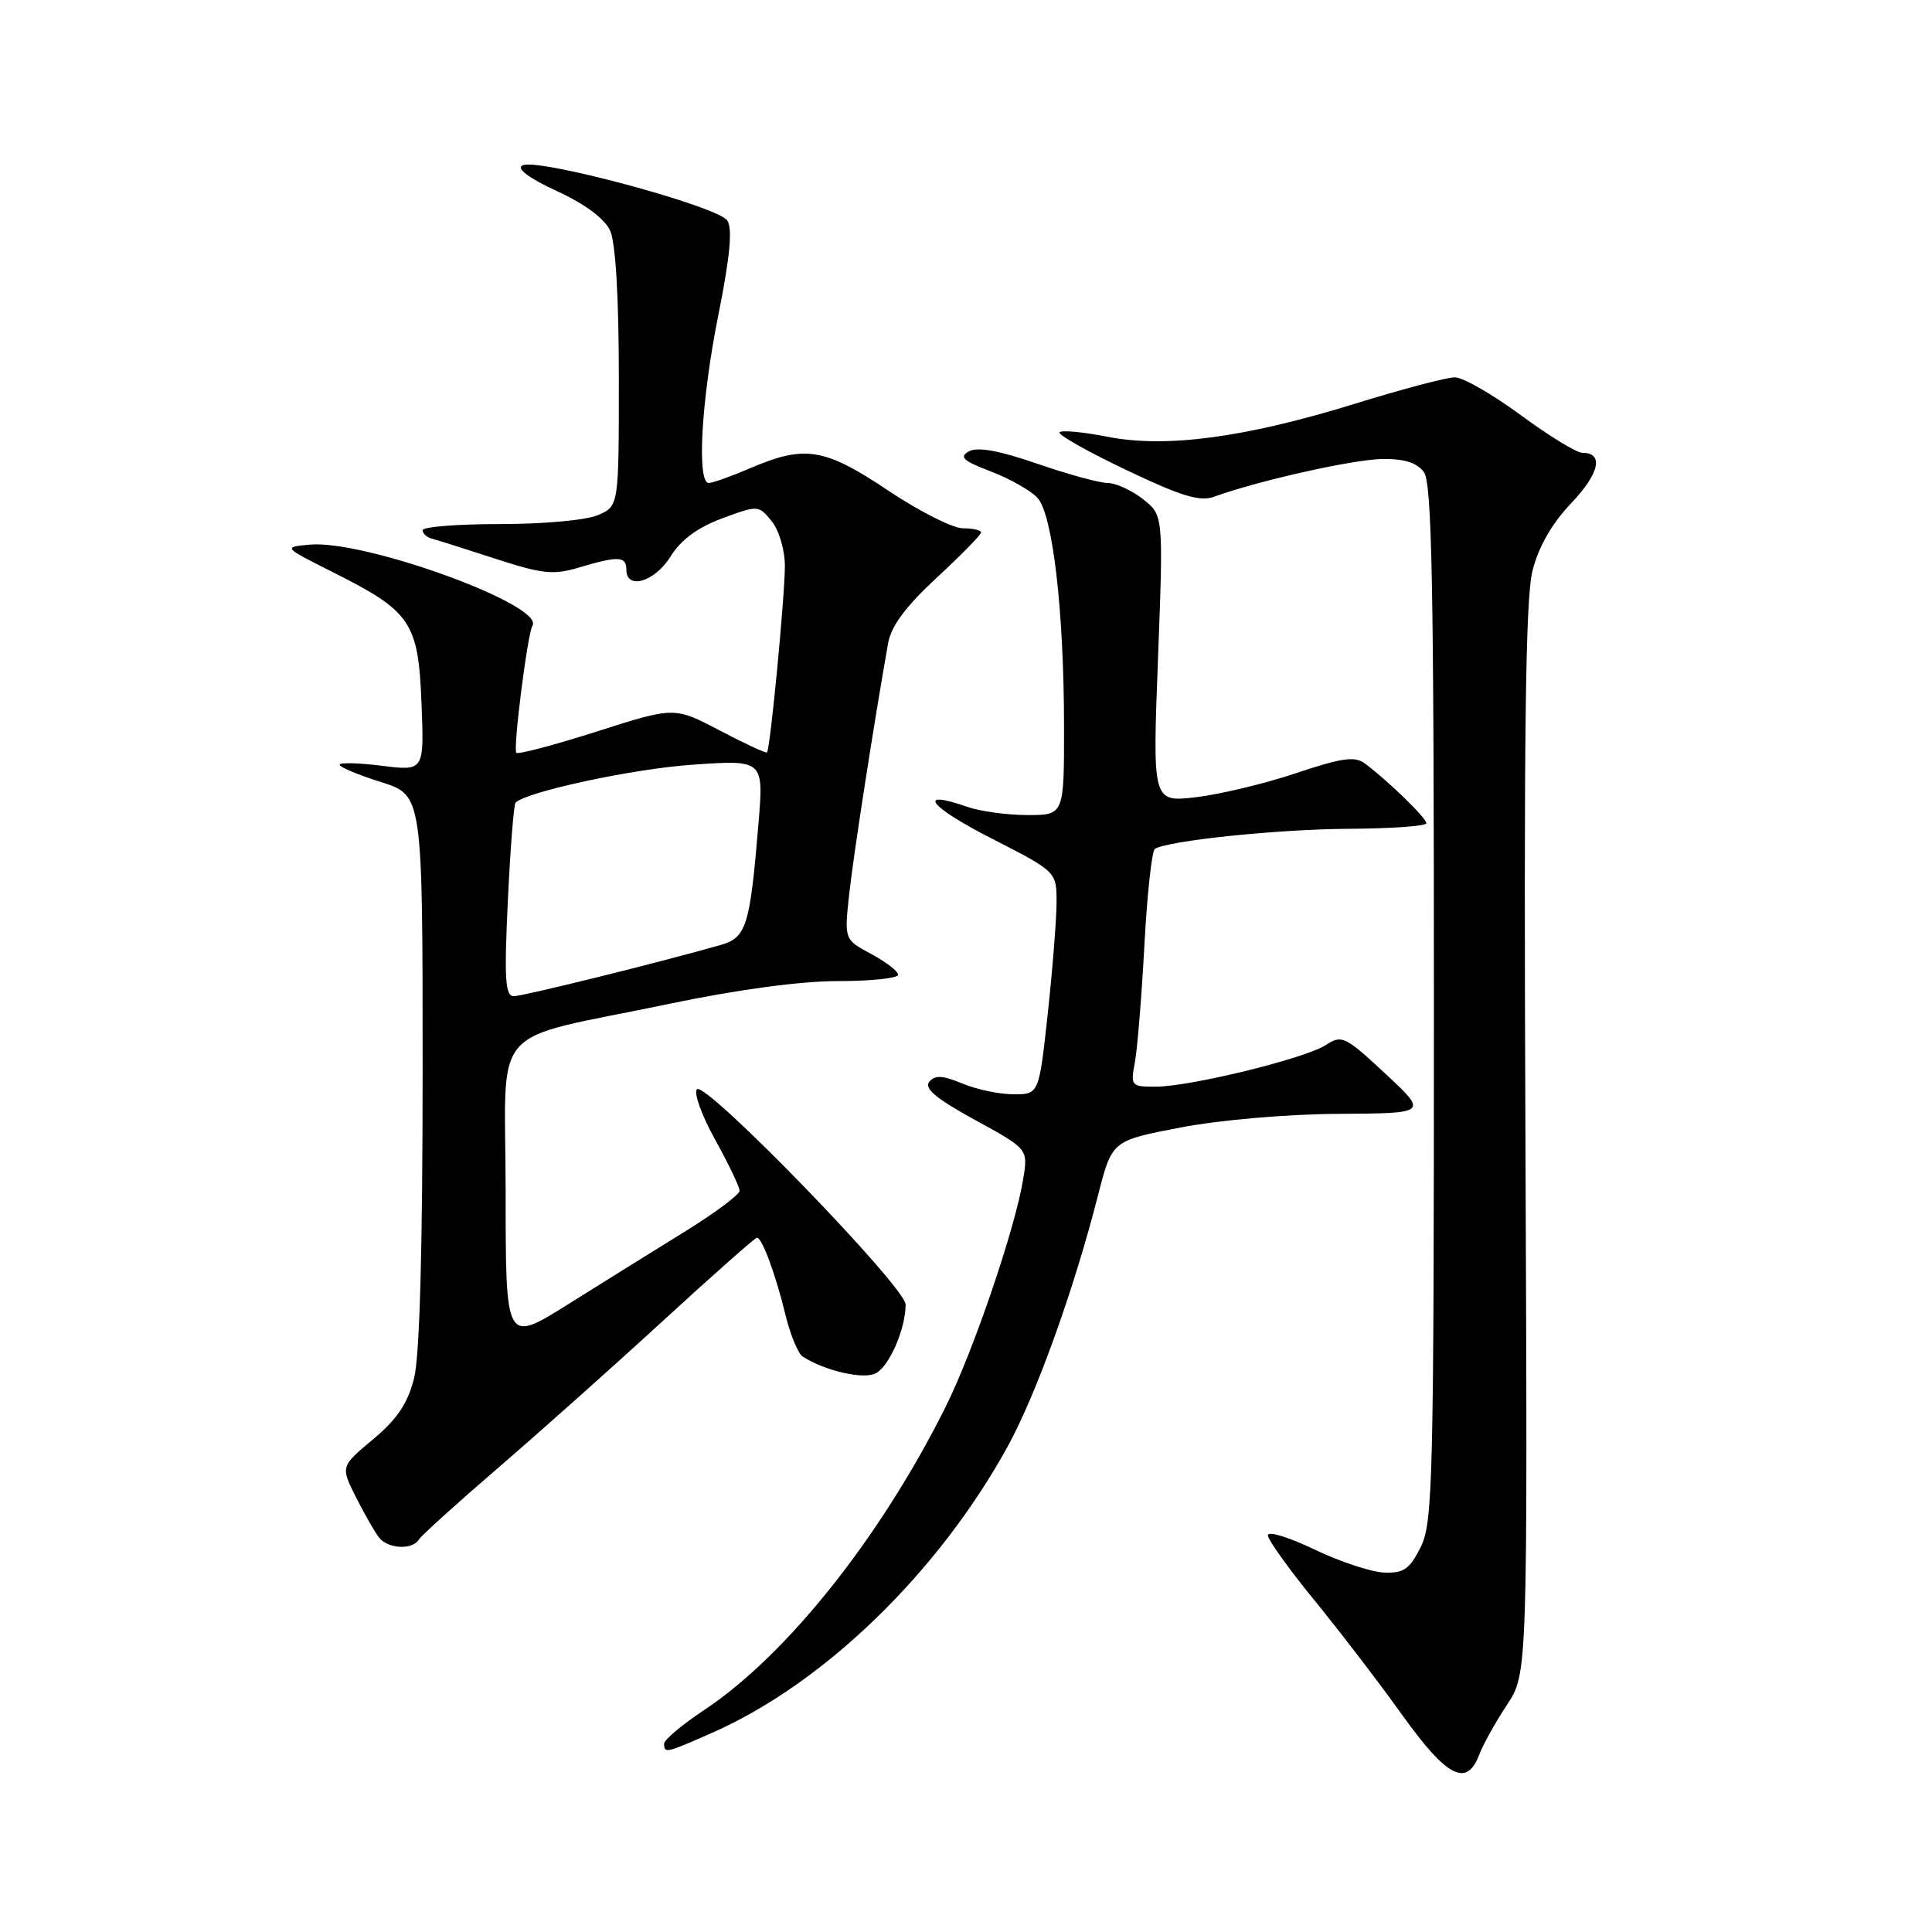 <?xml version="1.0" encoding="UTF-8" standalone="no"?>
<!DOCTYPE svg PUBLIC "-//W3C//DTD SVG 1.1//EN" "http://www.w3.org/Graphics/SVG/1.1/DTD/svg11.dtd" >
<svg xmlns="http://www.w3.org/2000/svg" xmlns:xlink="http://www.w3.org/1999/xlink" version="1.1" viewBox="0 0 256 256">
 <g >
 <path fill="currentColor"
d=" M 195.99 232.54 C 196.50 231.18 198.16 228.20 199.67 225.92 C 202.42 221.76 202.42 221.76 202.13 151.13 C 201.90 97.67 202.13 79.32 203.06 75.64 C 203.87 72.44 205.63 69.37 208.18 66.69 C 211.94 62.74 212.55 60.00 209.67 60.00 C 208.90 60.00 205.23 57.75 201.50 55.00 C 197.77 52.25 193.85 50.00 192.77 50.00 C 191.70 50.00 185.79 51.56 179.66 53.46 C 165.08 57.98 154.53 59.40 146.79 57.88 C 143.57 57.25 140.69 56.97 140.40 57.27 C 140.10 57.57 144.05 59.81 149.18 62.25 C 156.56 65.77 159.00 66.51 160.90 65.81 C 166.63 63.72 179.31 60.87 183.16 60.82 C 186.10 60.78 187.75 61.30 188.68 62.57 C 189.74 64.03 190.00 77.61 190.00 132.94 C 190.00 196.25 189.86 201.77 188.25 205.00 C 186.77 207.94 186.00 208.48 183.37 208.37 C 181.65 208.29 177.49 206.91 174.12 205.29 C 170.76 203.68 168.00 202.84 168.00 203.43 C 168.00 204.02 170.74 207.85 174.09 211.95 C 177.44 216.05 182.70 222.91 185.77 227.20 C 191.70 235.49 194.34 236.87 195.99 232.54 Z  M 94.44 229.57 C 109.21 223.04 124.34 208.36 133.52 191.67 C 137.31 184.77 142.31 170.88 145.51 158.32 C 147.35 151.14 147.35 151.14 156.42 149.40 C 161.64 148.40 170.54 147.63 177.35 147.59 C 189.21 147.52 189.21 147.52 183.56 142.26 C 178.24 137.31 177.79 137.09 175.70 138.46 C 172.97 140.25 157.73 143.98 153.14 143.99 C 149.88 144.00 149.79 143.89 150.38 140.75 C 150.71 138.96 151.28 131.97 151.64 125.22 C 152.00 118.46 152.63 112.73 153.03 112.48 C 154.82 111.38 169.37 109.87 178.75 109.82 C 184.39 109.79 189.00 109.46 189.00 109.08 C 189.00 108.39 183.95 103.48 180.86 101.17 C 179.53 100.17 177.82 100.41 171.76 102.44 C 167.66 103.82 161.70 105.25 158.51 105.63 C 152.71 106.31 152.71 106.31 153.44 87.29 C 154.16 68.27 154.16 68.27 151.45 66.14 C 149.95 64.96 147.85 64.00 146.78 64.00 C 145.71 64.00 141.50 62.85 137.43 61.44 C 132.34 59.69 129.51 59.18 128.38 59.81 C 127.05 60.55 127.61 61.07 131.32 62.48 C 133.84 63.45 136.61 65.02 137.48 65.98 C 139.50 68.21 140.98 80.96 140.99 96.25 C 141.00 108.00 141.00 108.00 136.15 108.00 C 133.48 108.00 129.89 107.51 128.17 106.91 C 121.33 104.52 123.10 106.87 131.31 111.06 C 139.99 115.50 139.99 115.50 140.00 119.50 C 140.00 121.70 139.48 128.34 138.84 134.25 C 137.67 145.00 137.67 145.00 134.30 145.00 C 132.45 145.00 129.40 144.36 127.53 143.58 C 124.90 142.48 123.89 142.43 123.13 143.34 C 122.41 144.21 124.06 145.59 129.18 148.39 C 136.22 152.24 136.22 152.24 135.59 156.17 C 134.54 162.72 128.97 179.07 125.26 186.50 C 116.62 203.78 104.22 219.34 93.32 226.58 C 90.39 228.52 88.00 230.53 88.00 231.05 C 88.00 232.37 88.24 232.31 94.44 229.57 Z  M 55.49 204.01 C 55.83 203.46 60.59 199.16 66.06 194.45 C 71.54 189.73 81.38 180.96 87.93 174.94 C 94.49 168.92 100.06 164.00 100.30 164.00 C 100.98 164.00 102.79 168.90 104.09 174.27 C 104.73 176.89 105.75 179.36 106.37 179.76 C 109.34 181.66 114.45 182.83 116.07 181.96 C 117.86 181.00 120.00 176.05 120.00 172.86 C 120.00 170.55 93.49 143.20 92.35 144.33 C 91.89 144.78 92.97 147.79 94.76 151.01 C 96.54 154.22 98.00 157.28 98.00 157.78 C 98.00 158.29 94.74 160.72 90.75 163.19 C 86.76 165.65 79.79 169.99 75.25 172.84 C 67.00 178.01 67.00 178.01 67.00 158.05 C 67.00 134.99 64.27 138.12 88.79 132.99 C 97.75 131.12 106.06 130.00 111.04 130.00 C 115.42 130.00 119.00 129.62 119.00 129.16 C 119.00 128.69 117.40 127.46 115.44 126.41 C 111.87 124.50 111.87 124.50 112.52 118.50 C 113.08 113.34 115.80 95.83 117.68 85.23 C 118.09 82.94 120.01 80.35 124.13 76.54 C 127.36 73.55 130.00 70.86 130.00 70.55 C 130.00 70.25 128.91 70.00 127.58 70.00 C 126.25 70.00 121.80 67.75 117.69 65.00 C 109.28 59.37 106.65 58.94 99.50 62.00 C 96.93 63.10 94.42 64.00 93.92 64.00 C 92.30 64.00 92.93 52.95 95.19 41.72 C 96.72 34.08 97.08 30.35 96.38 29.23 C 95.19 27.35 71.14 20.87 69.22 21.92 C 68.41 22.36 70.10 23.62 73.82 25.33 C 77.55 27.06 80.12 28.97 80.85 30.57 C 81.57 32.16 82.00 39.42 82.00 50.07 C 82.00 67.05 82.00 67.05 79.25 68.25 C 77.70 68.92 72.03 69.45 66.25 69.44 C 60.61 69.44 56.00 69.81 56.00 70.25 C 56.00 70.70 56.56 71.21 57.25 71.38 C 57.94 71.56 61.72 72.76 65.66 74.04 C 71.91 76.07 73.34 76.22 76.78 75.18 C 81.95 73.64 83.00 73.69 83.00 75.50 C 83.00 78.22 86.78 77.09 88.85 73.74 C 90.22 71.53 92.41 69.91 95.68 68.69 C 100.46 66.92 100.52 66.93 102.25 69.06 C 103.23 70.27 104.00 72.89 104.00 75.00 C 104.00 78.99 102.06 99.28 101.63 99.70 C 101.50 99.84 98.68 98.53 95.38 96.80 C 89.37 93.64 89.37 93.64 79.11 96.92 C 73.47 98.72 68.66 99.99 68.42 99.75 C 67.95 99.29 69.90 83.97 70.55 82.91 C 72.23 80.20 48.25 71.48 41.00 72.17 C 37.50 72.50 37.50 72.50 44.17 75.85 C 54.47 81.02 55.43 82.45 55.85 93.16 C 56.21 102.17 56.21 102.17 50.60 101.47 C 47.52 101.08 45.00 101.02 45.00 101.33 C 45.00 101.64 47.47 102.68 50.50 103.63 C 56.00 105.37 56.00 105.37 56.00 141.74 C 56.00 165.55 55.61 179.67 54.87 182.62 C 54.02 185.97 52.63 188.05 49.43 190.72 C 45.12 194.32 45.12 194.32 47.18 198.41 C 48.32 200.66 49.69 203.06 50.24 203.75 C 51.44 205.24 54.63 205.40 55.49 204.01 Z  M 67.29 119.39 C 67.62 112.45 68.08 106.59 68.31 106.36 C 69.77 104.89 83.98 101.85 91.85 101.32 C 101.21 100.68 101.21 100.68 100.49 109.28 C 99.37 122.74 98.90 124.24 95.47 125.22 C 87.54 127.49 69.34 131.99 68.10 132.00 C 66.94 132.00 66.80 129.82 67.29 119.39 Z "/>
</g>
</svg>